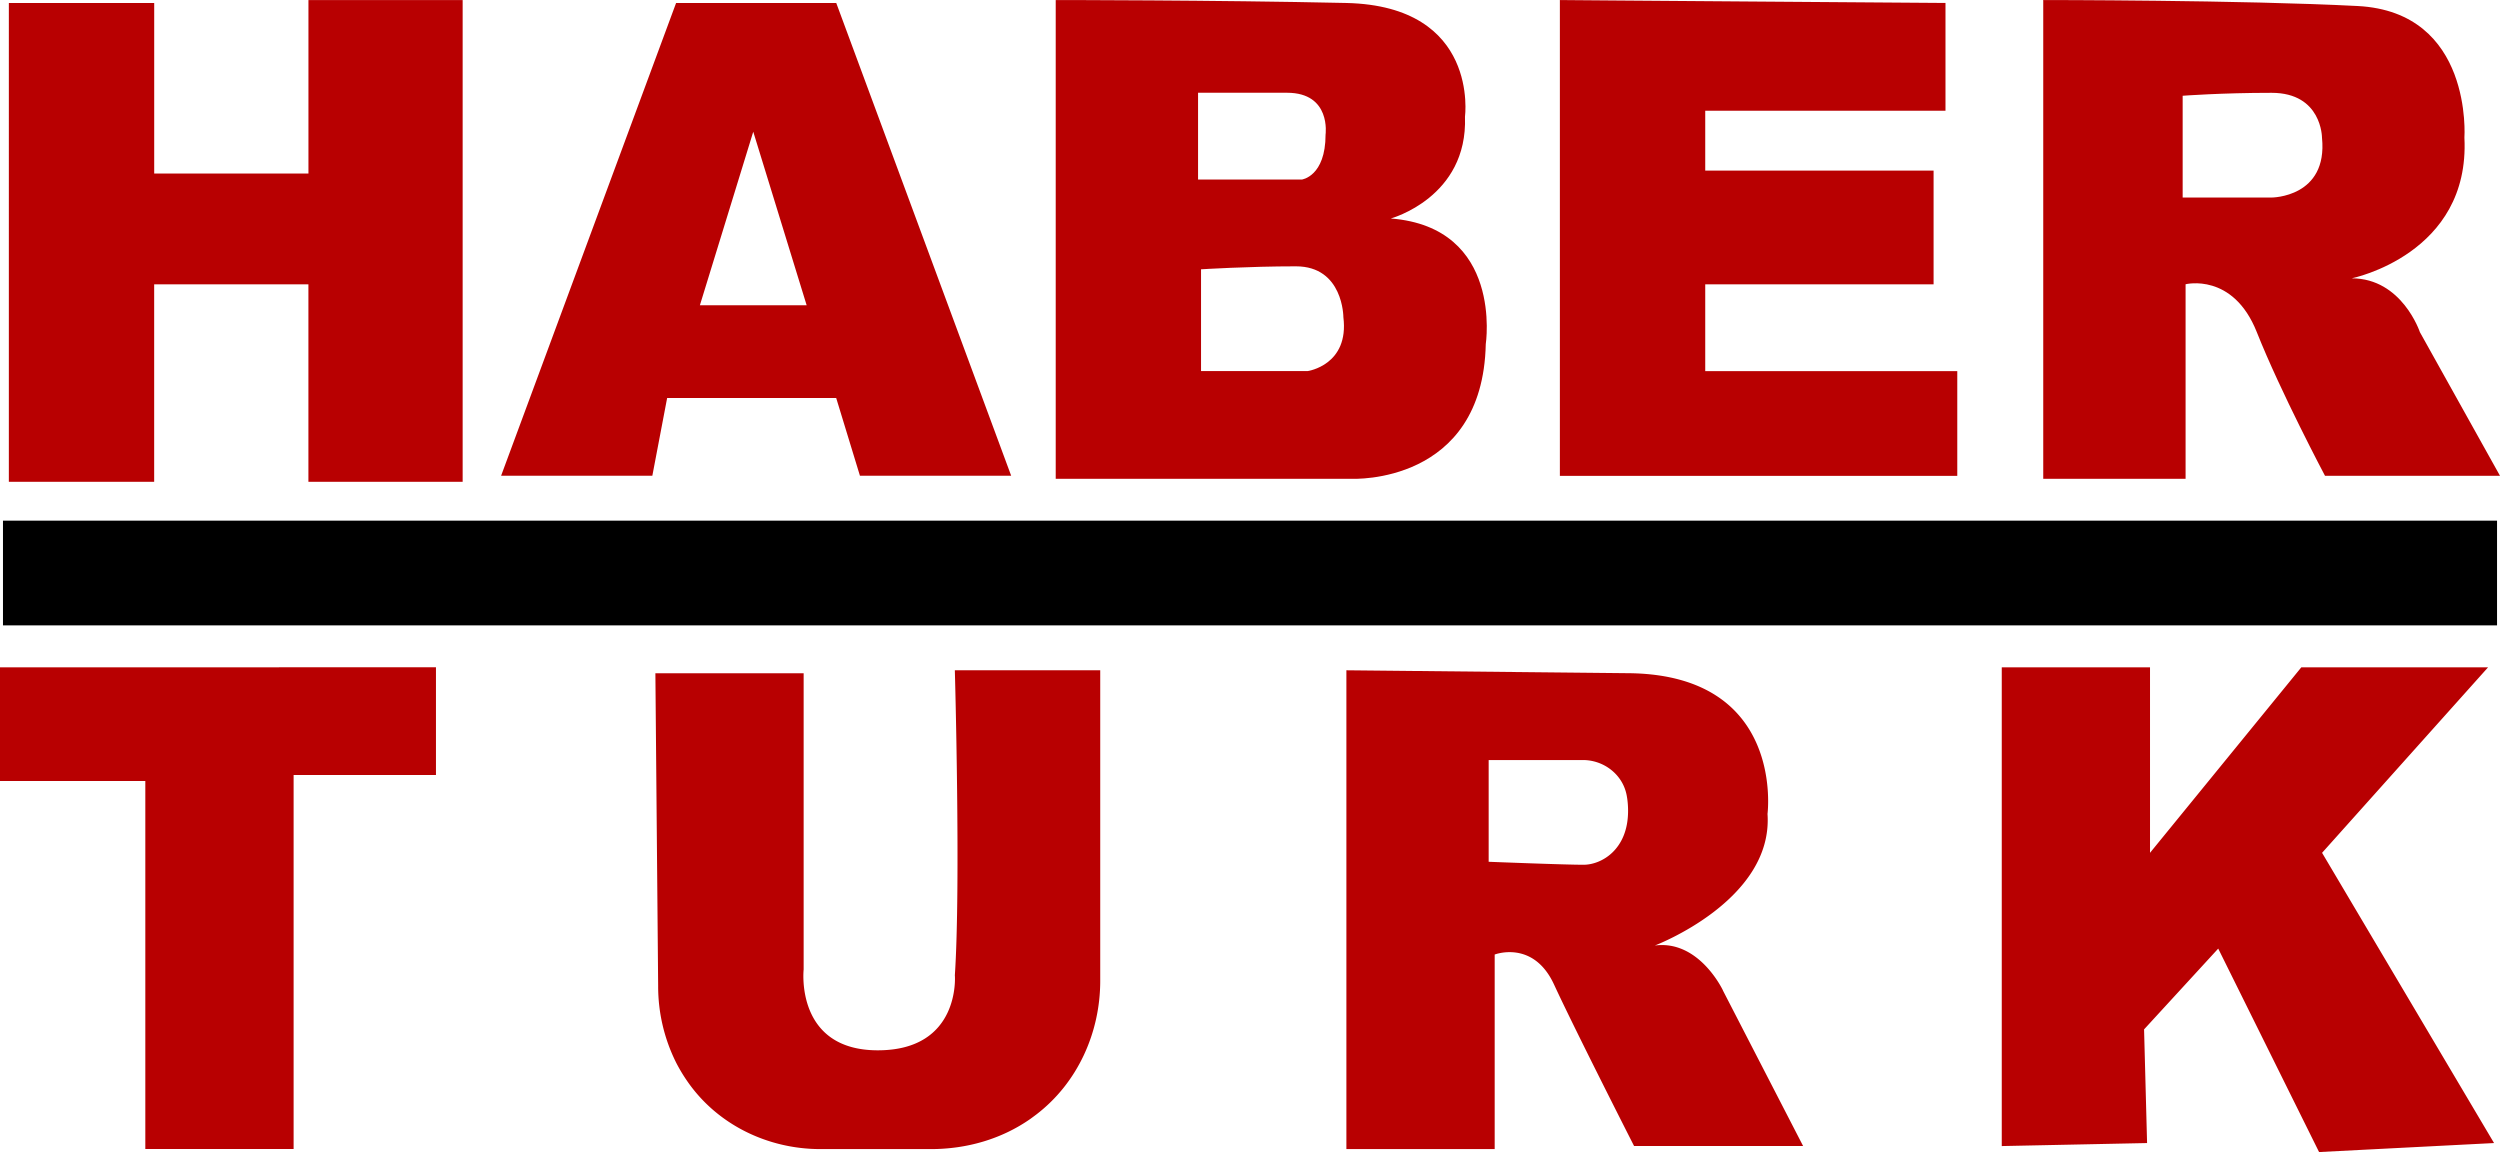 <svg width="800" height="368.65" version="1.1" viewBox="0 0 800 368.65" xmlns="http://www.w3.org/2000/svg">
 <path d="m0.952 166.61h798.1v33.51h-798.1z" stroke-width="11.067"/>
 <g fill="#b80001" stroke-width="11.067">
  <path d="m2.833 0.952h46.513v54.581h49.357v-55.522h49.346v154.16h-49.357v-63.191h-49.357v63.191h-46.502zm264.78 0h-51.261l-55.997 151.28h48.395l4.737-24.878h54.094l7.603 24.889h48.395l-55.975-151.28zm-43.647 96.723 17.076-55.522 17.087 55.533h-34.163zm221.1-27.766s24.679-6.706 23.727-32.558c0 0 4.748-35.424-37.959-36.398-42.717-0.941-93.004-0.941-93.004-0.941v153.2h94.897s41.755 1.915 42.717-43.094c0 0 5.699-37.339-30.378-40.205zm-61.686-40.227h28.464c14.221 0 12.339 13.391 12.339 13.391 0 13.413-7.603 14.387-7.603 14.387h-33.2zm35.126 89.054h-34.174v-32.558s15.184-0.952 30.367-0.952 15.184 16.268 15.184 16.268c1.903 15.327-11.377 17.242-11.377 17.242zm80.654-118.72v152.26h127.17v-33.51h-80.654v-27.777h73.073v-36.387h-73.073v-19.168h76.88v-34.484c-0.022 0-128.13-0.941-123.39-0.941zm275.21 106.28s-5.699-17.231-21.824-17.231c0 0 37.959-7.669 36.066-45.019 0 0 2.844-40.205-34.174-42.12-37.007-1.915-100.6-1.915-100.6-1.915v153.2h45.55v-62.25s15.184-3.829 22.786 15.316c7.603 19.156 21.824 45.971 21.824 45.971h55.997zm-47.454-43.094h-28.464v-32.558s12.339-0.941 28.464-0.941 16.124 14.365 16.124 14.365c1.926 19.145-16.124 19.145-16.124 19.145z"/>
  <path d="m2.55e-6 213.54v36.376h46.502v117.77h47.454v-119.68h45.551v-34.473zm305.55 98.626c1.915-28.729 0-97.675 0-97.675h46.524v99.379c0 16.655-7.282 32.68-20.429 42.751a140.1 140.1 0 0 1-1.881 1.394c-9.296 6.529-20.507 9.694-31.85 9.694h-35.413c-16.844 0-33.056-7.846-42.64-21.824a52.036 52.036 0 0 1-3.497-5.843 54.581 54.581 0 0 1-5.755-24.491l-0.885-100.1h47.443v94.786s-2.833 25.863 23.727 25.863c26.56 0 24.668-23.937 24.668-23.937zm245.8 4.781s-7.603-16.268-21.824-14.376c0 0 37.97-14.376 36.077-42.12 0 0 5.699-44.045-43.658-45.019l-91.101-0.941v153.2h47.454v-62.239s12.339-4.781 18.979 9.562c6.64 14.387 25.63 51.715 25.63 51.715h54.094l-25.664-49.767zm-74.977-41.179v-32.558h30.146c6.695 0 12.727 4.604 14.01 11.244 0.288 1.494 0.454 3.176 0.454 5.024 0 12.45-8.543 17.242-14.243 17.242-5.677 0.022-30.367-0.952-30.367-0.952zm164.19-62.228h47.443v59.362l48.417-59.362h59.76l-53.12 59.362 55.035 92.872-55.997 2.877-32.27-65.105-23.727 25.852 0.963 36.376-46.502 0.963z"/>
 </g>
</svg>
